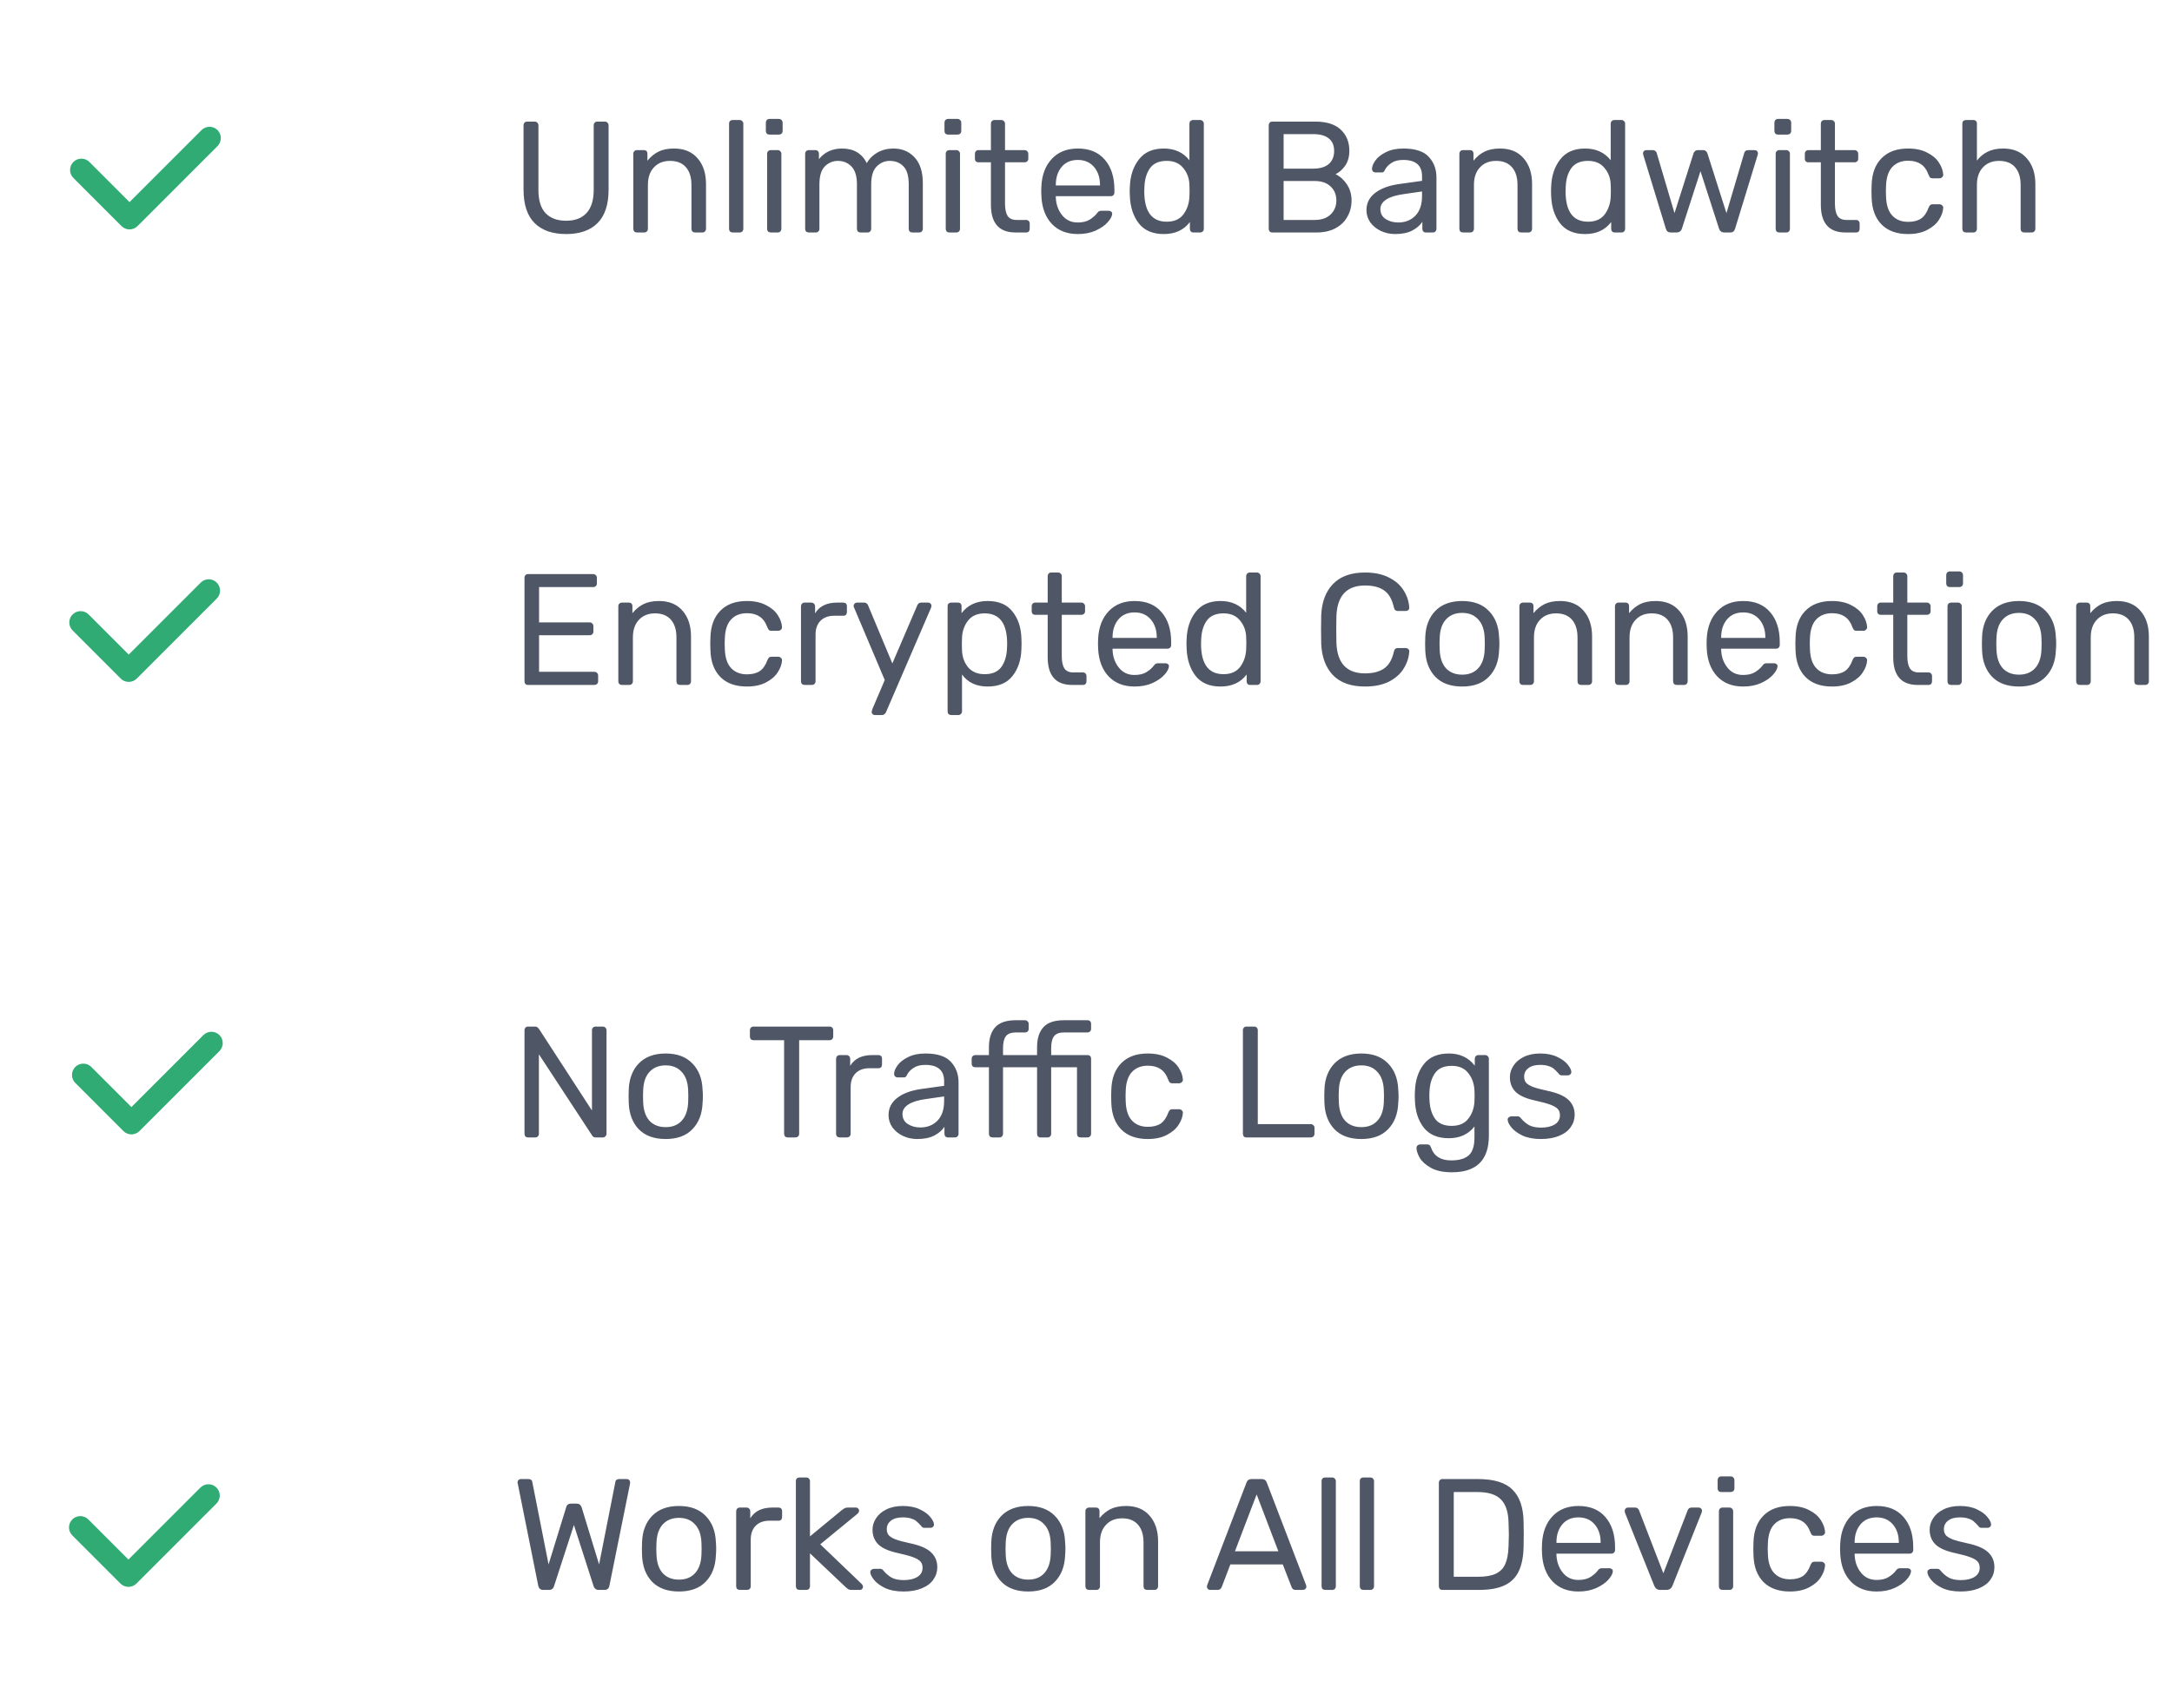 <svg width="192" height="151" viewBox="0 0 192 151" fill="none" xmlns="http://www.w3.org/2000/svg">
<path d="M46.672 60.55C46.578 60.55 46.504 60.522 46.448 60.466C46.392 60.4 46.364 60.321 46.364 60.228V51.086C46.364 50.983 46.392 50.904 46.448 50.848C46.504 50.782 46.578 50.75 46.672 50.75H52.426C52.528 50.75 52.608 50.782 52.664 50.848C52.729 50.904 52.762 50.983 52.762 51.086V51.59C52.762 51.683 52.729 51.758 52.664 51.814C52.608 51.87 52.528 51.898 52.426 51.898H47.652V55.02H52.118C52.22 55.02 52.3 55.052 52.356 55.118C52.421 55.174 52.454 55.253 52.454 55.356V55.832C52.454 55.925 52.421 56.004 52.356 56.07C52.3 56.126 52.22 56.154 52.118 56.154H47.652V59.388H52.538C52.64 59.388 52.72 59.42 52.776 59.486C52.841 59.542 52.874 59.621 52.874 59.724V60.228C52.874 60.321 52.841 60.4 52.776 60.466C52.71 60.522 52.631 60.55 52.538 60.55H46.672ZM54.98 60.55C54.887 60.55 54.808 60.522 54.742 60.466C54.686 60.4 54.658 60.321 54.658 60.228V53.592C54.658 53.498 54.686 53.424 54.742 53.368C54.808 53.302 54.887 53.27 54.98 53.27H55.582C55.685 53.27 55.764 53.298 55.82 53.354C55.876 53.41 55.904 53.489 55.904 53.592V54.208C56.184 53.862 56.506 53.596 56.87 53.41C57.244 53.223 57.706 53.13 58.256 53.13C59.152 53.13 59.848 53.419 60.342 53.998C60.837 54.567 61.084 55.323 61.084 56.266V60.228C61.084 60.321 61.052 60.4 60.986 60.466C60.93 60.522 60.856 60.55 60.762 60.55H60.118C60.025 60.55 59.946 60.522 59.88 60.466C59.824 60.4 59.796 60.321 59.796 60.228V56.35C59.796 55.678 59.633 55.155 59.306 54.782C58.98 54.408 58.513 54.222 57.906 54.222C57.309 54.222 56.833 54.413 56.478 54.796C56.124 55.169 55.946 55.687 55.946 56.35V60.228C55.946 60.321 55.914 60.4 55.848 60.466C55.792 60.522 55.718 60.55 55.624 60.55H54.98ZM66.02 60.69C65.021 60.69 64.242 60.41 63.682 59.85C63.122 59.28 62.828 58.487 62.8 57.47L62.786 56.91L62.8 56.35C62.828 55.332 63.122 54.544 63.682 53.984C64.242 53.414 65.021 53.13 66.02 53.13C66.692 53.13 67.256 53.251 67.714 53.494C68.18 53.727 68.526 54.021 68.75 54.376C68.983 54.73 69.109 55.085 69.128 55.44C69.137 55.524 69.104 55.598 69.03 55.664C68.964 55.729 68.89 55.762 68.806 55.762H68.19C68.096 55.762 68.026 55.743 67.98 55.706C67.933 55.659 67.886 55.58 67.84 55.468C67.672 55.01 67.438 54.688 67.14 54.502C66.85 54.306 66.482 54.208 66.034 54.208C65.446 54.208 64.979 54.39 64.634 54.754C64.288 55.118 64.102 55.673 64.074 56.42L64.06 56.91L64.074 57.4C64.102 58.146 64.288 58.702 64.634 59.066C64.979 59.43 65.446 59.612 66.034 59.612C66.491 59.612 66.864 59.518 67.154 59.332C67.443 59.136 67.672 58.809 67.84 58.352C67.886 58.24 67.933 58.165 67.98 58.128C68.026 58.081 68.096 58.058 68.19 58.058H68.806C68.89 58.058 68.964 58.09 69.03 58.156C69.104 58.221 69.137 58.296 69.128 58.38C69.109 58.725 68.983 59.075 68.75 59.43C68.526 59.784 68.18 60.083 67.714 60.326C67.256 60.568 66.692 60.69 66.02 60.69ZM71.127 60.55C71.034 60.55 70.954 60.522 70.889 60.466C70.833 60.4 70.805 60.321 70.805 60.228V53.606C70.805 53.512 70.833 53.433 70.889 53.368C70.954 53.302 71.034 53.27 71.127 53.27H71.715C71.817 53.27 71.897 53.302 71.953 53.368C72.018 53.424 72.051 53.503 72.051 53.606V54.222C72.433 53.587 73.082 53.27 73.997 53.27H74.543C74.645 53.27 74.725 53.298 74.781 53.354C74.837 53.41 74.865 53.489 74.865 53.592V54.11C74.865 54.203 74.837 54.282 74.781 54.348C74.725 54.404 74.645 54.432 74.543 54.432H73.745C73.231 54.432 72.826 54.581 72.527 54.88C72.237 55.178 72.093 55.584 72.093 56.098V60.228C72.093 60.321 72.06 60.4 71.995 60.466C71.93 60.522 71.85 60.55 71.757 60.55H71.127ZM77.343 63.21C77.258 63.21 77.189 63.182 77.132 63.126C77.076 63.07 77.049 63.004 77.049 62.93C77.049 62.902 77.072 62.818 77.118 62.678L78.21 60.116L75.537 53.802C75.481 53.69 75.453 53.61 75.453 53.564C75.462 53.48 75.495 53.41 75.55 53.354C75.606 53.298 75.672 53.27 75.746 53.27H76.391C76.54 53.27 76.652 53.344 76.727 53.494L78.882 58.646L81.094 53.494C81.169 53.344 81.281 53.27 81.43 53.27H82.061C82.135 53.27 82.201 53.298 82.257 53.354C82.312 53.41 82.341 53.475 82.341 53.55C82.341 53.615 82.317 53.699 82.27 53.802L78.308 62.986C78.262 63.06 78.21 63.116 78.154 63.154C78.108 63.191 78.043 63.21 77.959 63.21H77.343ZM84.088 63.21C83.995 63.21 83.915 63.182 83.85 63.126C83.794 63.07 83.766 62.99 83.766 62.888V53.592C83.766 53.489 83.794 53.41 83.85 53.354C83.915 53.298 83.995 53.27 84.088 53.27H84.676C84.779 53.27 84.858 53.298 84.914 53.354C84.97 53.41 84.998 53.489 84.998 53.592V54.208C85.539 53.489 86.309 53.13 87.308 53.13C88.288 53.13 89.021 53.442 89.506 54.068C90.001 54.684 90.262 55.472 90.29 56.434C90.299 56.536 90.304 56.695 90.304 56.91C90.304 57.124 90.299 57.283 90.29 57.386C90.262 58.338 90.001 59.126 89.506 59.752C89.021 60.377 88.288 60.69 87.308 60.69C86.309 60.69 85.553 60.335 85.04 59.626V62.888C85.04 62.981 85.007 63.056 84.942 63.112C84.886 63.177 84.811 63.21 84.718 63.21H84.088ZM87.042 59.598C87.714 59.598 88.204 59.388 88.512 58.968C88.82 58.548 88.988 57.997 89.016 57.316C89.025 57.222 89.03 57.087 89.03 56.91C89.03 55.118 88.367 54.222 87.042 54.222C86.389 54.222 85.894 54.441 85.558 54.88C85.231 55.309 85.059 55.818 85.04 56.406C85.031 56.508 85.026 56.69 85.026 56.952C85.026 57.213 85.031 57.395 85.04 57.498C85.059 58.067 85.236 58.562 85.572 58.982C85.917 59.392 86.407 59.598 87.042 59.598ZM94.783 60.55C93.336 60.55 92.613 59.733 92.613 58.1V54.348H91.507C91.413 54.348 91.339 54.32 91.283 54.264C91.227 54.208 91.199 54.133 91.199 54.04V53.592C91.199 53.498 91.227 53.424 91.283 53.368C91.339 53.302 91.413 53.27 91.507 53.27H92.613V50.932C92.613 50.838 92.641 50.764 92.697 50.708C92.753 50.642 92.827 50.61 92.921 50.61H93.537C93.63 50.61 93.705 50.642 93.761 50.708C93.826 50.764 93.859 50.838 93.859 50.932V53.27H95.595C95.688 53.27 95.763 53.302 95.819 53.368C95.884 53.424 95.917 53.498 95.917 53.592V54.04C95.917 54.133 95.884 54.208 95.819 54.264C95.763 54.32 95.688 54.348 95.595 54.348H93.859V58.002C93.859 58.478 93.933 58.837 94.083 59.08C94.241 59.322 94.507 59.444 94.881 59.444H95.735C95.828 59.444 95.903 59.476 95.959 59.542C96.015 59.598 96.043 59.672 96.043 59.766V60.228C96.043 60.321 96.015 60.4 95.959 60.466C95.903 60.522 95.828 60.55 95.735 60.55H94.783ZM100.294 60.69C99.342 60.69 98.582 60.396 98.012 59.808C97.443 59.21 97.13 58.398 97.074 57.372L97.06 56.896L97.074 56.434C97.13 55.426 97.443 54.623 98.012 54.026C98.582 53.428 99.342 53.13 100.294 53.13C101.321 53.13 102.114 53.456 102.674 54.11C103.244 54.763 103.528 55.65 103.528 56.77V57.022C103.528 57.115 103.496 57.194 103.43 57.26C103.374 57.316 103.3 57.344 103.206 57.344H98.348V57.47C98.376 58.076 98.563 58.594 98.908 59.024C99.254 59.453 99.711 59.668 100.28 59.668C100.719 59.668 101.074 59.584 101.344 59.416C101.624 59.238 101.834 59.056 101.974 58.87C102.058 58.758 102.124 58.692 102.17 58.674C102.217 58.646 102.296 58.632 102.408 58.632H103.024C103.108 58.632 103.178 58.655 103.234 58.702C103.3 58.748 103.332 58.809 103.332 58.884C103.332 59.089 103.206 59.336 102.954 59.626C102.702 59.915 102.343 60.167 101.876 60.382C101.419 60.587 100.892 60.69 100.294 60.69ZM102.254 56.392V56.35C102.254 55.696 102.077 55.164 101.722 54.754C101.368 54.343 100.892 54.138 100.294 54.138C99.688 54.138 99.212 54.343 98.866 54.754C98.521 55.164 98.348 55.696 98.348 56.35V56.392H102.254ZM107.891 60.69C106.911 60.69 106.173 60.372 105.679 59.738C105.193 59.103 104.932 58.3 104.895 57.33L104.881 56.91L104.895 56.49C104.932 55.528 105.198 54.73 105.693 54.096C106.187 53.452 106.92 53.13 107.891 53.13C108.861 53.13 109.617 53.475 110.159 54.166V50.932C110.159 50.838 110.187 50.764 110.243 50.708C110.308 50.642 110.387 50.61 110.481 50.61H111.111C111.204 50.61 111.279 50.642 111.335 50.708C111.4 50.764 111.433 50.838 111.433 50.932V60.228C111.433 60.321 111.4 60.4 111.335 60.466C111.279 60.522 111.204 60.55 111.111 60.55H110.509C110.415 60.55 110.341 60.522 110.285 60.466C110.229 60.4 110.201 60.321 110.201 60.228V59.626C109.669 60.335 108.899 60.69 107.891 60.69ZM108.157 59.598C108.81 59.598 109.3 59.383 109.627 58.954C109.953 58.515 110.131 57.997 110.159 57.4C110.168 57.297 110.173 57.12 110.173 56.868C110.173 56.606 110.168 56.424 110.159 56.322C110.14 55.752 109.958 55.262 109.613 54.852C109.277 54.432 108.791 54.222 108.157 54.222C107.485 54.222 106.995 54.432 106.687 54.852C106.379 55.272 106.211 55.822 106.183 56.504L106.169 56.91C106.169 58.702 106.831 59.598 108.157 59.598ZM120.67 60.69C119.429 60.69 118.482 60.354 117.828 59.682C117.184 59 116.839 58.072 116.792 56.896C116.783 56.644 116.778 56.233 116.778 55.664C116.778 55.085 116.783 54.665 116.792 54.404C116.839 53.228 117.184 52.304 117.828 51.632C118.482 50.95 119.429 50.61 120.67 50.61C121.501 50.61 122.206 50.759 122.784 51.058C123.363 51.347 123.797 51.73 124.086 52.206C124.385 52.682 124.548 53.19 124.576 53.732C124.576 53.816 124.544 53.886 124.478 53.942C124.422 53.988 124.352 54.012 124.268 54.012H123.568C123.475 54.012 123.4 53.988 123.344 53.942C123.288 53.895 123.246 53.816 123.218 53.704C123.06 52.985 122.77 52.481 122.35 52.192C121.94 51.902 121.38 51.758 120.67 51.758C119.046 51.758 118.202 52.663 118.136 54.474C118.127 54.726 118.122 55.113 118.122 55.636C118.122 56.158 118.127 56.555 118.136 56.826C118.202 58.627 119.046 59.528 120.67 59.528C121.37 59.528 121.93 59.383 122.35 59.094C122.77 58.804 123.06 58.305 123.218 57.596C123.246 57.484 123.288 57.404 123.344 57.358C123.4 57.311 123.475 57.288 123.568 57.288H124.268C124.352 57.288 124.422 57.316 124.478 57.372C124.544 57.418 124.576 57.484 124.576 57.568C124.548 58.109 124.385 58.618 124.086 59.094C123.797 59.57 123.363 59.957 122.784 60.256C122.206 60.545 121.501 60.69 120.67 60.69ZM129.253 60.69C128.226 60.69 127.433 60.4 126.873 59.822C126.322 59.243 126.028 58.473 125.991 57.512L125.977 56.91L125.991 56.308C126.028 55.346 126.327 54.576 126.887 53.998C127.456 53.419 128.245 53.13 129.253 53.13C130.261 53.13 131.045 53.419 131.605 53.998C132.174 54.576 132.478 55.346 132.515 56.308C132.534 56.513 132.543 56.714 132.543 56.91C132.543 57.106 132.534 57.306 132.515 57.512C132.478 58.473 132.179 59.243 131.619 59.822C131.068 60.4 130.28 60.69 129.253 60.69ZM129.253 59.64C129.85 59.64 130.322 59.453 130.667 59.08C131.022 58.697 131.213 58.151 131.241 57.442C131.25 57.348 131.255 57.171 131.255 56.91C131.255 56.648 131.25 56.471 131.241 56.378C131.213 55.668 131.022 55.127 130.667 54.754C130.322 54.371 129.85 54.18 129.253 54.18C128.656 54.18 128.18 54.371 127.825 54.754C127.48 55.127 127.293 55.668 127.265 56.378L127.251 56.91L127.265 57.442C127.293 58.151 127.48 58.697 127.825 59.08C128.18 59.453 128.656 59.64 129.253 59.64ZM134.633 60.55C134.539 60.55 134.46 60.522 134.395 60.466C134.339 60.4 134.311 60.321 134.311 60.228V53.592C134.311 53.498 134.339 53.424 134.395 53.368C134.46 53.302 134.539 53.27 134.633 53.27H135.235C135.337 53.27 135.417 53.298 135.473 53.354C135.529 53.41 135.557 53.489 135.557 53.592V54.208C135.837 53.862 136.159 53.596 136.523 53.41C136.896 53.223 137.358 53.13 137.909 53.13C138.805 53.13 139.5 53.419 139.995 53.998C140.489 54.567 140.737 55.323 140.737 56.266V60.228C140.737 60.321 140.704 60.4 140.639 60.466C140.583 60.522 140.508 60.55 140.415 60.55H139.771C139.677 60.55 139.598 60.522 139.533 60.466C139.477 60.4 139.449 60.321 139.449 60.228V56.35C139.449 55.678 139.285 55.155 138.959 54.782C138.632 54.408 138.165 54.222 137.559 54.222C136.961 54.222 136.485 54.413 136.131 54.796C135.776 55.169 135.599 55.687 135.599 56.35V60.228C135.599 60.321 135.566 60.4 135.501 60.466C135.445 60.522 135.37 60.55 135.277 60.55H134.633ZM143.082 60.55C142.989 60.55 142.909 60.522 142.844 60.466C142.788 60.4 142.76 60.321 142.76 60.228V53.592C142.76 53.498 142.788 53.424 142.844 53.368C142.909 53.302 142.989 53.27 143.082 53.27H143.684C143.787 53.27 143.866 53.298 143.922 53.354C143.978 53.41 144.006 53.489 144.006 53.592V54.208C144.286 53.862 144.608 53.596 144.972 53.41C145.345 53.223 145.807 53.13 146.358 53.13C147.254 53.13 147.949 53.419 148.444 53.998C148.939 54.567 149.186 55.323 149.186 56.266V60.228C149.186 60.321 149.153 60.4 149.088 60.466C149.032 60.522 148.957 60.55 148.864 60.55H148.22C148.127 60.55 148.047 60.522 147.982 60.466C147.926 60.4 147.898 60.321 147.898 60.228V56.35C147.898 55.678 147.735 55.155 147.408 54.782C147.081 54.408 146.615 54.222 146.008 54.222C145.411 54.222 144.935 54.413 144.58 54.796C144.225 55.169 144.048 55.687 144.048 56.35V60.228C144.048 60.321 144.015 60.4 143.95 60.466C143.894 60.522 143.819 60.55 143.726 60.55H143.082ZM154.093 60.69C153.141 60.69 152.38 60.396 151.811 59.808C151.242 59.21 150.929 58.398 150.873 57.372L150.859 56.896L150.873 56.434C150.929 55.426 151.242 54.623 151.811 54.026C152.38 53.428 153.141 53.13 154.093 53.13C155.12 53.13 155.913 53.456 156.473 54.11C157.042 54.763 157.327 55.65 157.327 56.77V57.022C157.327 57.115 157.294 57.194 157.229 57.26C157.173 57.316 157.098 57.344 157.005 57.344H152.147V57.47C152.175 58.076 152.362 58.594 152.707 59.024C153.052 59.453 153.51 59.668 154.079 59.668C154.518 59.668 154.872 59.584 155.143 59.416C155.423 59.238 155.633 59.056 155.773 58.87C155.857 58.758 155.922 58.692 155.969 58.674C156.016 58.646 156.095 58.632 156.207 58.632H156.823C156.907 58.632 156.977 58.655 157.033 58.702C157.098 58.748 157.131 58.809 157.131 58.884C157.131 59.089 157.005 59.336 156.753 59.626C156.501 59.915 156.142 60.167 155.675 60.382C155.218 60.587 154.69 60.69 154.093 60.69ZM156.053 56.392V56.35C156.053 55.696 155.876 55.164 155.521 54.754C155.166 54.343 154.69 54.138 154.093 54.138C153.486 54.138 153.01 54.343 152.665 54.754C152.32 55.164 152.147 55.696 152.147 56.35V56.392H156.053ZM161.941 60.69C160.943 60.69 160.163 60.41 159.603 59.85C159.043 59.28 158.749 58.487 158.721 57.47L158.707 56.91L158.721 56.35C158.749 55.332 159.043 54.544 159.603 53.984C160.163 53.414 160.943 53.13 161.941 53.13C162.613 53.13 163.178 53.251 163.635 53.494C164.102 53.727 164.447 54.021 164.671 54.376C164.905 54.73 165.031 55.085 165.049 55.44C165.059 55.524 165.026 55.598 164.951 55.664C164.886 55.729 164.811 55.762 164.727 55.762H164.111C164.018 55.762 163.948 55.743 163.901 55.706C163.855 55.659 163.808 55.58 163.761 55.468C163.593 55.01 163.36 54.688 163.061 54.502C162.772 54.306 162.403 54.208 161.955 54.208C161.367 54.208 160.901 54.39 160.555 54.754C160.21 55.118 160.023 55.673 159.995 56.42L159.981 56.91L159.995 57.4C160.023 58.146 160.21 58.702 160.555 59.066C160.901 59.43 161.367 59.612 161.955 59.612C162.413 59.612 162.786 59.518 163.075 59.332C163.365 59.136 163.593 58.809 163.761 58.352C163.808 58.24 163.855 58.165 163.901 58.128C163.948 58.081 164.018 58.058 164.111 58.058H164.727C164.811 58.058 164.886 58.09 164.951 58.156C165.026 58.221 165.059 58.296 165.049 58.38C165.031 58.725 164.905 59.075 164.671 59.43C164.447 59.784 164.102 60.083 163.635 60.326C163.178 60.568 162.613 60.69 161.941 60.69ZM169.527 60.55C168.08 60.55 167.357 59.733 167.357 58.1V54.348H166.251C166.157 54.348 166.083 54.32 166.027 54.264C165.971 54.208 165.943 54.133 165.943 54.04V53.592C165.943 53.498 165.971 53.424 166.027 53.368C166.083 53.302 166.157 53.27 166.251 53.27H167.357V50.932C167.357 50.838 167.385 50.764 167.441 50.708C167.497 50.642 167.571 50.61 167.665 50.61H168.281C168.374 50.61 168.449 50.642 168.505 50.708C168.57 50.764 168.603 50.838 168.603 50.932V53.27H170.339C170.432 53.27 170.507 53.302 170.563 53.368C170.628 53.424 170.661 53.498 170.661 53.592V54.04C170.661 54.133 170.628 54.208 170.563 54.264C170.507 54.32 170.432 54.348 170.339 54.348H168.603V58.002C168.603 58.478 168.677 58.837 168.827 59.08C168.985 59.322 169.251 59.444 169.625 59.444H170.479C170.572 59.444 170.647 59.476 170.703 59.542C170.759 59.598 170.787 59.672 170.787 59.766V60.228C170.787 60.321 170.759 60.4 170.703 60.466C170.647 60.522 170.572 60.55 170.479 60.55H169.527ZM172.364 51.898C172.271 51.898 172.192 51.87 172.126 51.814C172.07 51.748 172.042 51.669 172.042 51.576V50.848C172.042 50.754 172.07 50.675 172.126 50.61C172.192 50.544 172.271 50.512 172.364 50.512H173.19C173.284 50.512 173.363 50.544 173.428 50.61C173.494 50.675 173.526 50.754 173.526 50.848V51.576C173.526 51.669 173.494 51.748 173.428 51.814C173.363 51.87 173.284 51.898 173.19 51.898H172.364ZM172.476 60.55C172.383 60.55 172.304 60.522 172.238 60.466C172.182 60.4 172.154 60.321 172.154 60.228V53.592C172.154 53.498 172.182 53.424 172.238 53.368C172.304 53.302 172.383 53.27 172.476 53.27H173.092C173.186 53.27 173.26 53.302 173.316 53.368C173.382 53.424 173.414 53.498 173.414 53.592V60.228C173.414 60.321 173.382 60.4 173.316 60.466C173.26 60.522 173.186 60.55 173.092 60.55H172.476ZM178.472 60.69C177.445 60.69 176.652 60.4 176.092 59.822C175.541 59.243 175.247 58.473 175.21 57.512L175.196 56.91L175.21 56.308C175.247 55.346 175.546 54.576 176.106 53.998C176.675 53.419 177.464 53.13 178.472 53.13C179.48 53.13 180.264 53.419 180.824 53.998C181.393 54.576 181.696 55.346 181.734 56.308C181.752 56.513 181.762 56.714 181.762 56.91C181.762 57.106 181.752 57.306 181.734 57.512C181.696 58.473 181.398 59.243 180.838 59.822C180.287 60.4 179.498 60.69 178.472 60.69ZM178.472 59.64C179.069 59.64 179.54 59.453 179.886 59.08C180.24 58.697 180.432 58.151 180.46 57.442C180.469 57.348 180.474 57.171 180.474 56.91C180.474 56.648 180.469 56.471 180.46 56.378C180.432 55.668 180.24 55.127 179.886 54.754C179.54 54.371 179.069 54.18 178.472 54.18C177.874 54.18 177.398 54.371 177.044 54.754C176.698 55.127 176.512 55.668 176.484 56.378L176.47 56.91L176.484 57.442C176.512 58.151 176.698 58.697 177.044 59.08C177.398 59.453 177.874 59.64 178.472 59.64ZM183.851 60.55C183.758 60.55 183.679 60.522 183.613 60.466C183.557 60.4 183.529 60.321 183.529 60.228V53.592C183.529 53.498 183.557 53.424 183.613 53.368C183.679 53.302 183.758 53.27 183.851 53.27H184.453C184.556 53.27 184.635 53.298 184.691 53.354C184.747 53.41 184.775 53.489 184.775 53.592V54.208C185.055 53.862 185.377 53.596 185.741 53.41C186.115 53.223 186.577 53.13 187.127 53.13C188.023 53.13 188.719 53.419 189.213 53.998C189.708 54.567 189.955 55.323 189.955 56.266V60.228C189.955 60.321 189.923 60.4 189.857 60.466C189.801 60.522 189.727 60.55 189.633 60.55H188.989C188.896 60.55 188.817 60.522 188.751 60.466C188.695 60.4 188.667 60.321 188.667 60.228V56.35C188.667 55.678 188.504 55.155 188.177 54.782C187.851 54.408 187.384 54.222 186.777 54.222C186.18 54.222 185.704 54.413 185.349 54.796C184.995 55.169 184.817 55.687 184.817 56.35V60.228C184.817 60.321 184.785 60.4 184.719 60.466C184.663 60.522 184.589 60.55 184.495 60.55H183.851Z" fill="#4F5665"/>
<path d="M11.38 60.28C11.248 60.28 11.118 60.254 10.997 60.204C10.876 60.154 10.765 60.08 10.673 59.988L6.431 55.745C6.335 55.652 6.259 55.542 6.206 55.42C6.154 55.298 6.126 55.167 6.125 55.034C6.124 54.901 6.149 54.77 6.199 54.647C6.249 54.524 6.324 54.412 6.417 54.318C6.511 54.224 6.623 54.15 6.746 54.099C6.868 54.049 7 54.024 7.133 54.025C7.266 54.026 7.397 54.053 7.519 54.106C7.641 54.158 7.751 54.234 7.844 54.33L11.379 57.865L17.744 51.502C17.931 51.314 18.186 51.209 18.451 51.208C18.716 51.208 18.971 51.314 19.158 51.501C19.346 51.689 19.451 51.943 19.451 52.208C19.451 52.474 19.346 52.728 19.159 52.916L12.087 59.988C11.994 60.08 11.884 60.154 11.762 60.204C11.641 60.254 11.511 60.28 11.38 60.28Z" fill="#2FAB73"/>
<path d="M11.618 100.28C11.486 100.28 11.357 100.254 11.235 100.204C11.114 100.154 11.004 100.08 10.911 99.988L6.669 95.745C6.573 95.652 6.497 95.542 6.444 95.42C6.392 95.298 6.364 95.167 6.363 95.034C6.362 94.901 6.387 94.77 6.437 94.647C6.487 94.524 6.562 94.412 6.655 94.318C6.749 94.224 6.861 94.15 6.984 94.1C7.107 94.049 7.238 94.024 7.371 94.025C7.504 94.026 7.635 94.053 7.757 94.106C7.879 94.158 7.989 94.234 8.082 94.33L11.617 97.865L17.982 91.502C18.169 91.314 18.424 91.209 18.689 91.208C18.954 91.208 19.209 91.314 19.396 91.501C19.584 91.689 19.689 91.943 19.689 92.208C19.69 92.474 19.584 92.728 19.397 92.916L12.325 99.988C12.232 100.08 12.122 100.154 12 100.204C11.879 100.254 11.749 100.28 11.618 100.28Z" fill="#2FAB73"/>
<path d="M46.672 100.55C46.578 100.55 46.504 100.522 46.448 100.466C46.392 100.4 46.364 100.321 46.364 100.228V91.086C46.364 90.983 46.392 90.904 46.448 90.848C46.504 90.782 46.578 90.75 46.672 90.75H47.288C47.381 90.75 47.451 90.768 47.498 90.806C47.544 90.843 47.591 90.89 47.638 90.946L52.328 98.17V91.086C52.328 90.983 52.356 90.904 52.412 90.848C52.477 90.782 52.556 90.75 52.65 90.75H53.28C53.382 90.75 53.462 90.782 53.518 90.848C53.583 90.904 53.616 90.983 53.616 91.086V100.214C53.616 100.307 53.583 100.386 53.518 100.452C53.462 100.517 53.387 100.55 53.294 100.55H52.664C52.505 100.55 52.393 100.484 52.328 100.354L47.638 93.2V100.228C47.638 100.321 47.605 100.4 47.54 100.466C47.484 100.522 47.409 100.55 47.316 100.55H46.672ZM58.843 100.69C57.816 100.69 57.023 100.4 56.463 99.822C55.912 99.243 55.618 98.473 55.581 97.512L55.567 96.91L55.581 96.308C55.618 95.346 55.917 94.576 56.477 93.998C57.046 93.419 57.835 93.13 58.843 93.13C59.851 93.13 60.635 93.419 61.195 93.998C61.764 94.576 62.068 95.346 62.105 96.308C62.123 96.513 62.133 96.714 62.133 96.91C62.133 97.106 62.123 97.306 62.105 97.512C62.068 98.473 61.769 99.243 61.209 99.822C60.658 100.4 59.87 100.69 58.843 100.69ZM58.843 99.64C59.44 99.64 59.911 99.453 60.257 99.08C60.611 98.697 60.803 98.151 60.831 97.442C60.84 97.348 60.845 97.171 60.845 96.91C60.845 96.648 60.84 96.471 60.831 96.378C60.803 95.668 60.611 95.127 60.257 94.754C59.911 94.371 59.44 94.18 58.843 94.18C58.245 94.18 57.77 94.371 57.415 94.754C57.069 95.127 56.883 95.668 56.855 96.378L56.841 96.91L56.855 97.442C56.883 98.151 57.069 98.697 57.415 99.08C57.77 99.453 58.245 99.64 58.843 99.64ZM69.636 100.55C69.543 100.55 69.464 100.522 69.398 100.466C69.342 100.4 69.314 100.321 69.314 100.228V91.954H66.612C66.519 91.954 66.44 91.926 66.374 91.87C66.318 91.804 66.29 91.725 66.29 91.632V91.086C66.29 90.983 66.318 90.904 66.374 90.848C66.44 90.782 66.519 90.75 66.612 90.75H73.332C73.435 90.75 73.514 90.782 73.57 90.848C73.626 90.904 73.654 90.983 73.654 91.086V91.632C73.654 91.725 73.622 91.804 73.556 91.87C73.5 91.926 73.426 91.954 73.332 91.954H70.644V100.228C70.644 100.321 70.612 100.4 70.546 100.466C70.481 100.522 70.402 100.55 70.308 100.55H69.636ZM74.23 100.55C74.137 100.55 74.058 100.522 73.992 100.466C73.936 100.4 73.908 100.321 73.908 100.228V93.606C73.908 93.512 73.936 93.433 73.992 93.368C74.058 93.302 74.137 93.27 74.23 93.27H74.818C74.921 93.27 75 93.302 75.056 93.368C75.122 93.424 75.154 93.503 75.154 93.606V94.222C75.537 93.587 76.186 93.27 77.1 93.27H77.646C77.749 93.27 77.828 93.298 77.884 93.354C77.94 93.41 77.968 93.489 77.968 93.592V94.11C77.968 94.203 77.94 94.282 77.884 94.348C77.828 94.404 77.749 94.432 77.646 94.432H76.848C76.335 94.432 75.929 94.581 75.63 94.88C75.341 95.178 75.196 95.584 75.196 96.098V100.228C75.196 100.321 75.164 100.4 75.098 100.466C75.033 100.522 74.954 100.55 74.86 100.55H74.23ZM81.079 100.69C80.621 100.69 80.197 100.596 79.805 100.41C79.422 100.223 79.114 99.971 78.881 99.654C78.657 99.327 78.545 98.968 78.545 98.576C78.545 97.96 78.797 97.456 79.301 97.064C79.805 96.672 80.491 96.41 81.359 96.28L83.459 95.986V95.58C83.459 94.618 82.903 94.138 81.793 94.138C81.363 94.138 81.018 94.226 80.757 94.404C80.495 94.572 80.304 94.772 80.183 95.006C80.145 95.099 80.103 95.164 80.057 95.202C80.019 95.23 79.963 95.244 79.889 95.244H79.343C79.259 95.244 79.184 95.216 79.119 95.16C79.063 95.094 79.035 95.02 79.035 94.936C79.035 94.721 79.133 94.474 79.329 94.194C79.534 93.904 79.847 93.657 80.267 93.452C80.687 93.237 81.2 93.13 81.807 93.13C82.852 93.13 83.599 93.372 84.047 93.858C84.504 94.343 84.733 94.95 84.733 95.678V100.228C84.733 100.321 84.7 100.4 84.635 100.466C84.579 100.522 84.504 100.55 84.411 100.55H83.795C83.701 100.55 83.627 100.522 83.571 100.466C83.515 100.4 83.487 100.321 83.487 100.228V99.612C83.281 99.92 82.983 100.176 82.591 100.382C82.199 100.587 81.695 100.69 81.079 100.69ZM81.359 99.668C81.975 99.668 82.479 99.467 82.871 99.066C83.263 98.664 83.459 98.081 83.459 97.316V96.924L81.821 97.162C81.149 97.255 80.64 97.414 80.295 97.638C79.949 97.862 79.777 98.142 79.777 98.478C79.777 98.86 79.931 99.154 80.239 99.36C80.556 99.565 80.929 99.668 81.359 99.668ZM87.742 100.55C87.648 100.55 87.569 100.522 87.504 100.466C87.448 100.4 87.419 100.321 87.419 100.228V94.348H86.216C86.122 94.348 86.043 94.32 85.978 94.264C85.921 94.208 85.894 94.133 85.894 94.04V93.592C85.894 93.498 85.921 93.424 85.978 93.368C86.043 93.302 86.122 93.27 86.216 93.27H87.419V92.57C87.419 91.814 87.602 91.23 87.966 90.82C88.339 90.4 88.945 90.19 89.785 90.19H90.612C90.705 90.19 90.779 90.222 90.835 90.288C90.901 90.344 90.933 90.418 90.933 90.512V90.96C90.933 91.053 90.901 91.128 90.835 91.184C90.779 91.24 90.705 91.268 90.612 91.268H89.814C89.384 91.268 89.085 91.38 88.918 91.604C88.749 91.828 88.665 92.173 88.665 92.64V93.27H91.675V92.57C91.675 91.814 91.858 91.23 92.222 90.82C92.595 90.4 93.201 90.19 94.041 90.19H96.127C96.23 90.19 96.309 90.218 96.365 90.274C96.421 90.33 96.45 90.409 96.45 90.512V90.96C96.45 91.053 96.417 91.128 96.352 91.184C96.296 91.24 96.221 91.268 96.127 91.268H94.07C93.64 91.268 93.341 91.38 93.174 91.604C93.005 91.828 92.921 92.173 92.921 92.64V93.27H96.127C96.23 93.27 96.309 93.298 96.365 93.354C96.421 93.41 96.45 93.489 96.45 93.592V100.228C96.45 100.321 96.417 100.4 96.352 100.466C96.296 100.522 96.221 100.55 96.127 100.55H95.525C95.432 100.55 95.353 100.522 95.287 100.466C95.231 100.4 95.204 100.321 95.204 100.228V94.348H92.921V100.228C92.921 100.321 92.889 100.4 92.823 100.466C92.767 100.522 92.693 100.55 92.6 100.55H91.984C91.89 100.55 91.816 100.522 91.76 100.466C91.704 100.4 91.675 100.321 91.675 100.228V94.348H88.665V100.228C88.665 100.321 88.633 100.4 88.567 100.466C88.511 100.522 88.437 100.55 88.344 100.55H87.742ZM101.457 100.69C100.458 100.69 99.679 100.41 99.119 99.85C98.559 99.28 98.265 98.487 98.237 97.47L98.223 96.91L98.237 96.35C98.265 95.332 98.559 94.544 99.119 93.984C99.679 93.414 100.458 93.13 101.457 93.13C102.129 93.13 102.694 93.251 103.151 93.494C103.618 93.727 103.963 94.021 104.187 94.376C104.42 94.73 104.546 95.085 104.565 95.44C104.574 95.524 104.542 95.598 104.467 95.664C104.402 95.729 104.327 95.762 104.243 95.762H103.627C103.534 95.762 103.464 95.743 103.417 95.706C103.37 95.659 103.324 95.58 103.277 95.468C103.109 95.01 102.876 94.688 102.577 94.502C102.288 94.306 101.919 94.208 101.471 94.208C100.883 94.208 100.416 94.39 100.071 94.754C99.726 95.118 99.539 95.673 99.511 96.42L99.497 96.91L99.511 97.4C99.539 98.146 99.726 98.702 100.071 99.066C100.416 99.43 100.883 99.612 101.471 99.612C101.928 99.612 102.302 99.518 102.591 99.332C102.88 99.136 103.109 98.809 103.277 98.352C103.324 98.24 103.37 98.165 103.417 98.128C103.464 98.081 103.534 98.058 103.627 98.058H104.243C104.327 98.058 104.402 98.09 104.467 98.156C104.542 98.221 104.574 98.296 104.565 98.38C104.546 98.725 104.42 99.075 104.187 99.43C103.963 99.784 103.618 100.083 103.151 100.326C102.694 100.568 102.129 100.69 101.457 100.69ZM110.178 100.55C110.084 100.55 110.01 100.522 109.954 100.466C109.898 100.4 109.87 100.321 109.87 100.228V91.072C109.87 90.978 109.898 90.904 109.954 90.848C110.01 90.782 110.084 90.75 110.178 90.75H110.878C110.971 90.75 111.046 90.782 111.102 90.848C111.158 90.904 111.186 90.978 111.186 91.072V99.374H115.862C115.964 99.374 116.044 99.406 116.1 99.472C116.165 99.528 116.198 99.602 116.198 99.696V100.228C116.198 100.321 116.165 100.4 116.1 100.466C116.034 100.522 115.955 100.55 115.862 100.55H110.178ZM120.339 100.69C119.312 100.69 118.519 100.4 117.959 99.822C117.408 99.243 117.114 98.473 117.077 97.512L117.063 96.91L117.077 96.308C117.114 95.346 117.413 94.576 117.973 93.998C118.542 93.419 119.331 93.13 120.339 93.13C121.347 93.13 122.131 93.419 122.691 93.998C123.26 94.576 123.564 95.346 123.601 96.308C123.62 96.513 123.629 96.714 123.629 96.91C123.629 97.106 123.62 97.306 123.601 97.512C123.564 98.473 123.265 99.243 122.705 99.822C122.154 100.4 121.366 100.69 120.339 100.69ZM120.339 99.64C120.936 99.64 121.408 99.453 121.753 99.08C122.108 98.697 122.299 98.151 122.327 97.442C122.336 97.348 122.341 97.171 122.341 96.91C122.341 96.648 122.336 96.471 122.327 96.378C122.299 95.668 122.108 95.127 121.753 94.754C121.408 94.371 120.936 94.18 120.339 94.18C119.742 94.18 119.266 94.371 118.911 94.754C118.566 95.127 118.379 95.668 118.351 96.378L118.337 96.91L118.351 97.442C118.379 98.151 118.566 98.697 118.911 99.08C119.266 99.453 119.742 99.64 120.339 99.64ZM128.351 103.63C127.576 103.63 126.955 103.499 126.489 103.238C126.022 102.976 125.691 102.678 125.495 102.342C125.308 102.006 125.215 101.716 125.215 101.474C125.215 101.39 125.247 101.315 125.313 101.25C125.378 101.194 125.453 101.166 125.537 101.166H126.153C126.237 101.166 126.307 101.184 126.363 101.222C126.419 101.268 126.465 101.348 126.503 101.46C126.764 102.206 127.357 102.58 128.281 102.58C128.981 102.58 129.499 102.43 129.835 102.132C130.171 101.833 130.339 101.306 130.339 100.55V99.584C129.797 100.274 129.041 100.62 128.071 100.62C127.081 100.62 126.339 100.302 125.845 99.668C125.359 99.033 125.103 98.23 125.075 97.26L125.061 96.868L125.075 96.49C125.103 95.528 125.359 94.73 125.845 94.096C126.339 93.452 127.081 93.13 128.071 93.13C129.051 93.13 129.816 93.489 130.367 94.208V93.606C130.367 93.512 130.395 93.433 130.451 93.368C130.516 93.302 130.595 93.27 130.689 93.27H131.291C131.384 93.27 131.459 93.302 131.515 93.368C131.58 93.433 131.613 93.512 131.613 93.606V100.396C131.613 102.552 130.525 103.63 128.351 103.63ZM128.323 99.528C128.976 99.528 129.466 99.318 129.793 98.898C130.129 98.468 130.311 97.955 130.339 97.358C130.348 97.274 130.353 97.11 130.353 96.868C130.353 96.634 130.348 96.476 130.339 96.392C130.311 95.794 130.129 95.286 129.793 94.866C129.466 94.436 128.976 94.222 128.323 94.222C127.651 94.222 127.161 94.436 126.853 94.866C126.554 95.286 126.391 95.832 126.363 96.504L126.349 96.868L126.363 97.246C126.391 97.918 126.554 98.468 126.853 98.898C127.161 99.318 127.651 99.528 128.323 99.528ZM136.215 100.69C135.571 100.69 135.025 100.587 134.577 100.382C134.138 100.167 133.811 99.924 133.597 99.654C133.382 99.383 133.275 99.159 133.275 98.982C133.275 98.888 133.307 98.818 133.373 98.772C133.438 98.716 133.508 98.688 133.583 98.688H134.171C134.227 98.688 134.269 98.697 134.297 98.716C134.334 98.734 134.381 98.776 134.437 98.842C134.651 99.103 134.889 99.308 135.151 99.458C135.421 99.607 135.781 99.682 136.229 99.682C136.733 99.682 137.134 99.588 137.433 99.402C137.741 99.215 137.895 98.944 137.895 98.59C137.895 98.356 137.829 98.17 137.699 98.03C137.568 97.89 137.349 97.764 137.041 97.652C136.742 97.54 136.294 97.418 135.697 97.288C134.885 97.11 134.311 96.854 133.975 96.518C133.639 96.182 133.471 95.748 133.471 95.216C133.471 94.87 133.573 94.539 133.779 94.222C133.984 93.895 134.287 93.634 134.689 93.438C135.099 93.232 135.585 93.13 136.145 93.13C136.733 93.13 137.232 93.228 137.643 93.424C138.063 93.62 138.375 93.848 138.581 94.11C138.795 94.371 138.903 94.59 138.903 94.768C138.903 94.852 138.87 94.922 138.805 94.978C138.749 95.034 138.679 95.062 138.595 95.062H138.063C137.932 95.062 137.839 95.01 137.783 94.908C137.624 94.73 137.489 94.595 137.377 94.502C137.274 94.399 137.12 94.315 136.915 94.25C136.709 94.175 136.453 94.138 136.145 94.138C135.687 94.138 135.337 94.236 135.095 94.432C134.852 94.618 134.731 94.87 134.731 95.188C134.731 95.384 134.782 95.552 134.885 95.692C134.987 95.822 135.183 95.948 135.473 96.07C135.762 96.182 136.191 96.298 136.761 96.42C137.647 96.606 138.273 96.872 138.637 97.218C139.01 97.563 139.197 98.006 139.197 98.548C139.197 98.949 139.08 99.313 138.847 99.64C138.623 99.966 138.282 100.223 137.825 100.41C137.377 100.596 136.84 100.69 136.215 100.69Z" fill="#4F5665"/>
<path d="M11.354 140.28C11.223 140.28 11.093 140.254 10.972 140.204C10.85 140.154 10.74 140.08 10.647 139.988L6.405 135.745C6.31 135.652 6.233 135.542 6.181 135.42C6.128 135.298 6.101 135.167 6.099 135.034C6.098 134.901 6.123 134.77 6.174 134.647C6.224 134.524 6.298 134.412 6.392 134.318C6.486 134.224 6.597 134.15 6.72 134.1C6.843 134.049 6.975 134.024 7.107 134.025C7.24 134.026 7.371 134.053 7.493 134.106C7.615 134.158 7.726 134.234 7.818 134.33L11.353 137.865L17.718 131.502C17.906 131.314 18.16 131.208 18.425 131.208C18.691 131.208 18.945 131.314 19.133 131.501C19.32 131.689 19.426 131.943 19.426 132.208C19.426 132.473 19.321 132.728 19.133 132.916L12.061 139.988C11.968 140.08 11.858 140.154 11.737 140.204C11.616 140.254 11.486 140.28 11.354 140.28Z" fill="#2FAB73"/>
<path d="M48.016 140.55C47.782 140.55 47.638 140.428 47.582 140.186L45.776 131.184L45.748 131.03C45.748 130.955 45.776 130.89 45.832 130.834C45.888 130.778 45.953 130.75 46.028 130.75H46.714C46.91 130.75 47.022 130.829 47.05 130.988L48.492 138.296L50.046 133.256C50.102 133.032 50.246 132.92 50.48 132.92H50.97C51.194 132.92 51.343 133.032 51.418 133.256L52.958 138.296L54.4 130.988C54.428 130.829 54.544 130.75 54.75 130.75H55.422C55.496 130.75 55.562 130.778 55.618 130.834C55.674 130.89 55.702 130.955 55.702 131.03C55.702 131.086 55.697 131.137 55.688 131.184L53.868 140.186C53.821 140.428 53.676 140.55 53.434 140.55H52.93C52.696 140.55 52.542 140.433 52.468 140.2L50.732 134.81L48.982 140.2C48.916 140.433 48.767 140.55 48.534 140.55H48.016ZM60.019 140.69C58.992 140.69 58.199 140.4 57.639 139.822C57.088 139.243 56.794 138.473 56.757 137.512L56.743 136.91L56.757 136.308C56.794 135.346 57.093 134.576 57.653 133.998C58.222 133.419 59.011 133.13 60.019 133.13C61.027 133.13 61.811 133.419 62.371 133.998C62.94 134.576 63.243 135.346 63.281 136.308C63.299 136.513 63.309 136.714 63.309 136.91C63.309 137.106 63.299 137.306 63.281 137.512C63.243 138.473 62.945 139.243 62.385 139.822C61.834 140.4 61.045 140.69 60.019 140.69ZM60.019 139.64C60.616 139.64 61.087 139.453 61.433 139.08C61.787 138.697 61.979 138.151 62.007 137.442C62.016 137.348 62.021 137.171 62.021 136.91C62.021 136.648 62.016 136.471 62.007 136.378C61.979 135.668 61.787 135.127 61.433 134.754C61.087 134.371 60.616 134.18 60.019 134.18C59.421 134.18 58.945 134.371 58.591 134.754C58.245 135.127 58.059 135.668 58.031 136.378L58.017 136.91L58.031 137.442C58.059 138.151 58.245 138.697 58.591 139.08C58.945 139.453 59.421 139.64 60.019 139.64ZM65.398 140.55C65.305 140.55 65.226 140.522 65.16 140.466C65.104 140.4 65.076 140.321 65.076 140.228V133.606C65.076 133.512 65.104 133.433 65.16 133.368C65.226 133.302 65.305 133.27 65.398 133.27H65.986C66.089 133.27 66.168 133.302 66.224 133.368C66.29 133.424 66.322 133.503 66.322 133.606V134.222C66.705 133.587 67.354 133.27 68.268 133.27H68.814C68.917 133.27 68.996 133.298 69.052 133.354C69.108 133.41 69.136 133.489 69.136 133.592V134.11C69.136 134.203 69.108 134.282 69.052 134.348C68.996 134.404 68.917 134.432 68.814 134.432H68.016C67.503 134.432 67.097 134.581 66.798 134.88C66.509 135.178 66.364 135.584 66.364 136.098V140.228C66.364 140.321 66.332 140.4 66.266 140.466C66.201 140.522 66.122 140.55 66.028 140.55H65.398ZM70.676 140.55C70.583 140.55 70.503 140.522 70.438 140.466C70.382 140.4 70.354 140.321 70.354 140.228V130.932C70.354 130.829 70.382 130.75 70.438 130.694C70.503 130.638 70.583 130.61 70.676 130.61H71.278C71.371 130.61 71.446 130.642 71.502 130.708C71.567 130.764 71.6 130.838 71.6 130.932V135.818L74.4 133.508C74.54 133.405 74.638 133.34 74.694 133.312C74.75 133.284 74.839 133.27 74.96 133.27H75.66C75.744 133.27 75.809 133.298 75.856 133.354C75.912 133.4 75.94 133.47 75.94 133.564C75.94 133.648 75.889 133.736 75.786 133.83L72.51 136.518L76.136 139.99C76.239 140.092 76.29 140.181 76.29 140.256C76.29 140.34 76.262 140.41 76.206 140.466C76.159 140.522 76.094 140.55 76.01 140.55H75.324C75.184 140.55 75.081 140.536 75.016 140.508C74.96 140.48 74.876 140.414 74.764 140.312L71.6 137.316V140.228C71.6 140.321 71.567 140.4 71.502 140.466C71.446 140.522 71.371 140.55 71.278 140.55H70.676ZM79.873 140.69C79.229 140.69 78.683 140.587 78.235 140.382C77.796 140.167 77.47 139.924 77.255 139.654C77.04 139.383 76.933 139.159 76.933 138.982C76.933 138.888 76.966 138.818 77.031 138.772C77.096 138.716 77.166 138.688 77.241 138.688H77.829C77.885 138.688 77.927 138.697 77.955 138.716C77.992 138.734 78.039 138.776 78.095 138.842C78.31 139.103 78.548 139.308 78.809 139.458C79.08 139.607 79.439 139.682 79.887 139.682C80.391 139.682 80.792 139.588 81.091 139.402C81.399 139.215 81.553 138.944 81.553 138.59C81.553 138.356 81.488 138.17 81.357 138.03C81.226 137.89 81.007 137.764 80.699 137.652C80.4 137.54 79.952 137.418 79.355 137.288C78.543 137.11 77.969 136.854 77.633 136.518C77.297 136.182 77.129 135.748 77.129 135.216C77.129 134.87 77.232 134.539 77.437 134.222C77.642 133.895 77.946 133.634 78.347 133.438C78.758 133.232 79.243 133.13 79.803 133.13C80.391 133.13 80.89 133.228 81.301 133.424C81.721 133.62 82.034 133.848 82.239 134.11C82.454 134.371 82.561 134.59 82.561 134.768C82.561 134.852 82.528 134.922 82.463 134.978C82.407 135.034 82.337 135.062 82.253 135.062H81.721C81.59 135.062 81.497 135.01 81.441 134.908C81.282 134.73 81.147 134.595 81.035 134.502C80.932 134.399 80.778 134.315 80.573 134.25C80.368 134.175 80.111 134.138 79.803 134.138C79.346 134.138 78.996 134.236 78.753 134.432C78.51 134.618 78.389 134.87 78.389 135.188C78.389 135.384 78.44 135.552 78.543 135.692C78.646 135.822 78.842 135.948 79.131 136.07C79.42 136.182 79.85 136.298 80.419 136.42C81.306 136.606 81.931 136.872 82.295 137.218C82.668 137.563 82.855 138.006 82.855 138.548C82.855 138.949 82.738 139.313 82.505 139.64C82.281 139.966 81.94 140.223 81.483 140.41C81.035 140.596 80.498 140.69 79.873 140.69ZM90.89 140.69C89.863 140.69 89.07 140.4 88.51 139.822C87.959 139.243 87.665 138.473 87.628 137.512L87.614 136.91L87.628 136.308C87.665 135.346 87.964 134.576 88.524 133.998C89.093 133.419 89.882 133.13 90.89 133.13C91.898 133.13 92.682 133.419 93.242 133.998C93.811 134.576 94.114 135.346 94.152 136.308C94.17 136.513 94.18 136.714 94.18 136.91C94.18 137.106 94.17 137.306 94.152 137.512C94.114 138.473 93.816 139.243 93.256 139.822C92.705 140.4 91.916 140.69 90.89 140.69ZM90.89 139.64C91.487 139.64 91.958 139.453 92.304 139.08C92.658 138.697 92.85 138.151 92.878 137.442C92.887 137.348 92.892 137.171 92.892 136.91C92.892 136.648 92.887 136.471 92.878 136.378C92.85 135.668 92.658 135.127 92.304 134.754C91.958 134.371 91.487 134.18 90.89 134.18C90.292 134.18 89.816 134.371 89.462 134.754C89.116 135.127 88.93 135.668 88.902 136.378L88.888 136.91L88.902 137.442C88.93 138.151 89.116 138.697 89.462 139.08C89.816 139.453 90.292 139.64 90.89 139.64ZM96.269 140.55C96.176 140.55 96.097 140.522 96.031 140.466C95.975 140.4 95.947 140.321 95.947 140.228V133.592C95.947 133.498 95.975 133.424 96.031 133.368C96.097 133.302 96.176 133.27 96.269 133.27H96.871C96.974 133.27 97.053 133.298 97.109 133.354C97.165 133.41 97.193 133.489 97.193 133.592V134.208C97.473 133.862 97.795 133.596 98.159 133.41C98.533 133.223 98.995 133.13 99.545 133.13C100.441 133.13 101.137 133.419 101.631 133.998C102.126 134.567 102.373 135.323 102.373 136.266V140.228C102.373 140.321 102.341 140.4 102.275 140.466C102.219 140.522 102.145 140.55 102.051 140.55H101.407C101.314 140.55 101.235 140.522 101.169 140.466C101.113 140.4 101.085 140.321 101.085 140.228V136.35C101.085 135.678 100.922 135.155 100.595 134.782C100.269 134.408 99.802 134.222 99.195 134.222C98.598 134.222 98.122 134.413 97.767 134.796C97.413 135.169 97.235 135.687 97.235 136.35V140.228C97.235 140.321 97.203 140.4 97.137 140.466C97.081 140.522 97.007 140.55 96.913 140.55H96.269ZM106.969 140.55C106.894 140.55 106.829 140.522 106.773 140.466C106.717 140.41 106.689 140.344 106.689 140.27L106.717 140.116L110.189 131.058C110.264 130.852 110.413 130.75 110.637 130.75H111.533C111.757 130.75 111.906 130.852 111.981 131.058L115.453 140.116L115.481 140.27C115.481 140.344 115.448 140.41 115.383 140.466C115.327 140.522 115.262 140.55 115.187 140.55H114.529C114.436 140.55 114.356 140.526 114.291 140.48C114.235 140.424 114.198 140.368 114.179 140.312L113.395 138.296H108.761L107.991 140.312C107.916 140.47 107.8 140.55 107.641 140.55H106.969ZM109.167 137.134H113.003L111.085 132.108L109.167 137.134ZM117.147 140.55C117.053 140.55 116.974 140.522 116.909 140.466C116.853 140.4 116.825 140.321 116.825 140.228V130.932C116.825 130.829 116.853 130.75 116.909 130.694C116.974 130.638 117.053 130.61 117.147 130.61H117.763C117.856 130.61 117.931 130.642 117.987 130.708C118.052 130.764 118.085 130.838 118.085 130.932V140.228C118.085 140.321 118.052 140.4 117.987 140.466C117.931 140.522 117.856 140.55 117.763 140.55H117.147ZM120.524 140.55C120.43 140.55 120.351 140.522 120.286 140.466C120.23 140.4 120.202 140.321 120.202 140.228V130.932C120.202 130.829 120.23 130.75 120.286 130.694C120.351 130.638 120.43 130.61 120.524 130.61H121.14C121.233 130.61 121.308 130.642 121.364 130.708C121.429 130.764 121.462 130.838 121.462 130.932V140.228C121.462 140.321 121.429 140.4 121.364 140.466C121.308 140.522 121.233 140.55 121.14 140.55H120.524ZM127.5 140.55C127.407 140.55 127.332 140.522 127.276 140.466C127.22 140.4 127.192 140.321 127.192 140.228V131.086C127.192 130.983 127.22 130.904 127.276 130.848C127.332 130.782 127.407 130.75 127.5 130.75H130.664C132.073 130.75 133.091 131.067 133.716 131.702C134.341 132.327 134.663 133.274 134.682 134.544C134.691 134.814 134.696 135.178 134.696 135.636C134.696 136.093 134.691 136.462 134.682 136.742C134.663 137.628 134.519 138.352 134.248 138.912C133.987 139.462 133.571 139.873 133.002 140.144C132.433 140.414 131.677 140.55 130.734 140.55H127.5ZM130.664 139.388C131.317 139.388 131.835 139.299 132.218 139.122C132.61 138.935 132.89 138.65 133.058 138.268C133.235 137.876 133.333 137.348 133.352 136.686C133.371 136.126 133.38 135.776 133.38 135.636C133.38 135.486 133.371 135.141 133.352 134.6C133.333 133.666 133.109 132.985 132.68 132.556C132.26 132.117 131.565 131.898 130.594 131.898H128.508V139.388H130.664ZM139.533 140.69C138.581 140.69 137.82 140.396 137.251 139.808C136.681 139.21 136.369 138.398 136.313 137.372L136.299 136.896L136.313 136.434C136.369 135.426 136.681 134.623 137.251 134.026C137.82 133.428 138.581 133.13 139.533 133.13C140.559 133.13 141.353 133.456 141.913 134.11C142.482 134.763 142.767 135.65 142.767 136.77V137.022C142.767 137.115 142.734 137.194 142.669 137.26C142.613 137.316 142.538 137.344 142.445 137.344H137.587V137.47C137.615 138.076 137.801 138.594 138.147 139.024C138.492 139.453 138.949 139.668 139.519 139.668C139.957 139.668 140.312 139.584 140.583 139.416C140.863 139.238 141.073 139.056 141.213 138.87C141.297 138.758 141.362 138.692 141.409 138.674C141.455 138.646 141.535 138.632 141.647 138.632H142.263C142.347 138.632 142.417 138.655 142.473 138.702C142.538 138.748 142.571 138.809 142.571 138.884C142.571 139.089 142.445 139.336 142.193 139.626C141.941 139.915 141.581 140.167 141.115 140.382C140.657 140.587 140.13 140.69 139.533 140.69ZM141.493 136.392V136.35C141.493 135.696 141.315 135.164 140.961 134.754C140.606 134.343 140.13 134.138 139.533 134.138C138.926 134.138 138.45 134.343 138.105 134.754C137.759 135.164 137.587 135.696 137.587 136.35V136.392H141.493ZM146.757 140.55C146.514 140.55 146.341 140.433 146.239 140.2L143.635 133.704C143.625 133.676 143.621 133.629 143.621 133.564C143.621 133.48 143.649 133.41 143.705 133.354C143.761 133.298 143.826 133.27 143.901 133.27H144.545C144.694 133.27 144.806 133.344 144.881 133.494L147.037 139.08L149.193 133.494C149.211 133.438 149.249 133.386 149.305 133.34C149.37 133.293 149.445 133.27 149.529 133.27H150.173C150.247 133.27 150.313 133.298 150.369 133.354C150.425 133.41 150.453 133.48 150.453 133.564L150.425 133.704L147.835 140.2C147.732 140.433 147.559 140.55 147.317 140.55H146.757ZM152.157 131.898C152.064 131.898 151.985 131.87 151.919 131.814C151.863 131.748 151.835 131.669 151.835 131.576V130.848C151.835 130.754 151.863 130.675 151.919 130.61C151.985 130.544 152.064 130.512 152.157 130.512H152.983C153.077 130.512 153.156 130.544 153.221 130.61C153.287 130.675 153.319 130.754 153.319 130.848V131.576C153.319 131.669 153.287 131.748 153.221 131.814C153.156 131.87 153.077 131.898 152.983 131.898H152.157ZM152.269 140.55C152.176 140.55 152.097 140.522 152.031 140.466C151.975 140.4 151.947 140.321 151.947 140.228V133.592C151.947 133.498 151.975 133.424 152.031 133.368C152.097 133.302 152.176 133.27 152.269 133.27H152.885C152.979 133.27 153.053 133.302 153.109 133.368C153.175 133.424 153.207 133.498 153.207 133.592V140.228C153.207 140.321 153.175 140.4 153.109 140.466C153.053 140.522 152.979 140.55 152.885 140.55H152.269ZM158.223 140.69C157.224 140.69 156.445 140.41 155.885 139.85C155.325 139.28 155.031 138.487 155.003 137.47L154.989 136.91L155.003 136.35C155.031 135.332 155.325 134.544 155.885 133.984C156.445 133.414 157.224 133.13 158.223 133.13C158.895 133.13 159.459 133.251 159.917 133.494C160.383 133.727 160.729 134.021 160.953 134.376C161.186 134.73 161.312 135.085 161.331 135.44C161.34 135.524 161.307 135.598 161.233 135.664C161.167 135.729 161.093 135.762 161.009 135.762H160.393C160.299 135.762 160.229 135.743 160.183 135.706C160.136 135.659 160.089 135.58 160.043 135.468C159.875 135.01 159.641 134.688 159.343 134.502C159.053 134.306 158.685 134.208 158.237 134.208C157.649 134.208 157.182 134.39 156.837 134.754C156.491 135.118 156.305 135.673 156.277 136.42L156.263 136.91L156.277 137.4C156.305 138.146 156.491 138.702 156.837 139.066C157.182 139.43 157.649 139.612 158.237 139.612C158.694 139.612 159.067 139.518 159.357 139.332C159.646 139.136 159.875 138.809 160.043 138.352C160.089 138.24 160.136 138.165 160.183 138.128C160.229 138.081 160.299 138.058 160.393 138.058H161.009C161.093 138.058 161.167 138.09 161.233 138.156C161.307 138.221 161.34 138.296 161.331 138.38C161.312 138.725 161.186 139.075 160.953 139.43C160.729 139.784 160.383 140.083 159.917 140.326C159.459 140.568 158.895 140.69 158.223 140.69ZM165.892 140.69C164.94 140.69 164.179 140.396 163.61 139.808C163.041 139.21 162.728 138.398 162.672 137.372L162.658 136.896L162.672 136.434C162.728 135.426 163.041 134.623 163.61 134.026C164.179 133.428 164.94 133.13 165.892 133.13C166.919 133.13 167.712 133.456 168.272 134.11C168.841 134.763 169.126 135.65 169.126 136.77V137.022C169.126 137.115 169.093 137.194 169.028 137.26C168.972 137.316 168.897 137.344 168.804 137.344H163.946V137.47C163.974 138.076 164.161 138.594 164.506 139.024C164.851 139.453 165.309 139.668 165.878 139.668C166.317 139.668 166.671 139.584 166.942 139.416C167.222 139.238 167.432 139.056 167.572 138.87C167.656 138.758 167.721 138.692 167.768 138.674C167.815 138.646 167.894 138.632 168.006 138.632H168.622C168.706 138.632 168.776 138.655 168.832 138.702C168.897 138.748 168.93 138.809 168.93 138.884C168.93 139.089 168.804 139.336 168.552 139.626C168.3 139.915 167.941 140.167 167.474 140.382C167.017 140.587 166.489 140.69 165.892 140.69ZM167.852 136.392V136.35C167.852 135.696 167.675 135.164 167.32 134.754C166.965 134.343 166.489 134.138 165.892 134.138C165.285 134.138 164.809 134.343 164.464 134.754C164.119 135.164 163.946 135.696 163.946 136.35V136.392H167.852ZM173.32 140.69C172.676 140.69 172.13 140.587 171.682 140.382C171.244 140.167 170.917 139.924 170.702 139.654C170.488 139.383 170.38 139.159 170.38 138.982C170.38 138.888 170.413 138.818 170.478 138.772C170.544 138.716 170.614 138.688 170.688 138.688H171.276C171.332 138.688 171.374 138.697 171.402 138.716C171.44 138.734 171.486 138.776 171.542 138.842C171.757 139.103 171.995 139.308 172.256 139.458C172.527 139.607 172.886 139.682 173.334 139.682C173.838 139.682 174.24 139.588 174.538 139.402C174.846 139.215 175 138.944 175 138.59C175 138.356 174.935 138.17 174.804 138.03C174.674 137.89 174.454 137.764 174.146 137.652C173.848 137.54 173.4 137.418 172.802 137.288C171.99 137.11 171.416 136.854 171.08 136.518C170.744 136.182 170.576 135.748 170.576 135.216C170.576 134.87 170.679 134.539 170.884 134.222C171.09 133.895 171.393 133.634 171.794 133.438C172.205 133.232 172.69 133.13 173.25 133.13C173.838 133.13 174.338 133.228 174.748 133.424C175.168 133.62 175.481 133.848 175.686 134.11C175.901 134.371 176.008 134.59 176.008 134.768C176.008 134.852 175.976 134.922 175.91 134.978C175.854 135.034 175.784 135.062 175.7 135.062H175.168C175.038 135.062 174.944 135.01 174.888 134.908C174.73 134.73 174.594 134.595 174.482 134.502C174.38 134.399 174.226 134.315 174.02 134.25C173.815 134.175 173.558 134.138 173.25 134.138C172.793 134.138 172.443 134.236 172.2 134.432C171.958 134.618 171.836 134.87 171.836 135.188C171.836 135.384 171.888 135.552 171.99 135.692C172.093 135.822 172.289 135.948 172.578 136.07C172.868 136.182 173.297 136.298 173.866 136.42C174.753 136.606 175.378 136.872 175.742 137.218C176.116 137.563 176.302 138.006 176.302 138.548C176.302 138.949 176.186 139.313 175.952 139.64C175.728 139.966 175.388 140.223 174.93 140.41C174.482 140.596 173.946 140.69 173.32 140.69Z" fill="#4F5665"/>
<path d="M50.046 20.69C48.842 20.69 47.913 20.368 47.26 19.724C46.606 19.07 46.28 18.086 46.28 16.77V11.086C46.28 10.983 46.308 10.904 46.364 10.848C46.42 10.782 46.494 10.75 46.588 10.75H47.26C47.362 10.75 47.442 10.782 47.498 10.848C47.563 10.904 47.596 10.983 47.596 11.086V16.798C47.596 17.712 47.806 18.394 48.226 18.842C48.655 19.29 49.262 19.514 50.046 19.514C50.82 19.514 51.418 19.29 51.838 18.842C52.267 18.384 52.482 17.703 52.482 16.798V11.086C52.482 10.983 52.51 10.904 52.566 10.848C52.622 10.782 52.701 10.75 52.804 10.75H53.476C53.569 10.75 53.644 10.782 53.7 10.848C53.765 10.904 53.798 10.983 53.798 11.086V16.77C53.798 18.086 53.471 19.07 52.818 19.724C52.174 20.368 51.25 20.69 50.046 20.69ZM56.306 20.55C56.213 20.55 56.134 20.522 56.069 20.466C56.013 20.4 55.984 20.321 55.984 20.228V13.592C55.984 13.498 56.013 13.424 56.069 13.368C56.134 13.302 56.213 13.27 56.306 13.27H56.908C57.011 13.27 57.09 13.298 57.147 13.354C57.203 13.41 57.23 13.489 57.23 13.592V14.208C57.511 13.862 57.833 13.596 58.197 13.41C58.57 13.223 59.032 13.13 59.583 13.13C60.478 13.13 61.174 13.419 61.669 13.998C62.163 14.567 62.41 15.323 62.41 16.266V20.228C62.41 20.321 62.378 20.4 62.312 20.466C62.257 20.522 62.182 20.55 62.089 20.55H61.444C61.351 20.55 61.272 20.522 61.206 20.466C61.151 20.4 61.123 20.321 61.123 20.228V16.35C61.123 15.678 60.959 15.155 60.633 14.782C60.306 14.408 59.839 14.222 59.233 14.222C58.635 14.222 58.159 14.413 57.804 14.796C57.45 15.169 57.273 15.687 57.273 16.35V20.228C57.273 20.321 57.24 20.4 57.175 20.466C57.118 20.522 57.044 20.55 56.95 20.55H56.306ZM64.77 20.55C64.676 20.55 64.597 20.522 64.532 20.466C64.476 20.4 64.448 20.321 64.448 20.228V10.932C64.448 10.829 64.476 10.75 64.532 10.694C64.597 10.638 64.676 10.61 64.77 10.61H65.386C65.479 10.61 65.554 10.642 65.61 10.708C65.675 10.764 65.708 10.838 65.708 10.932V20.228C65.708 20.321 65.675 20.4 65.61 20.466C65.554 20.522 65.479 20.55 65.386 20.55H64.77ZM68.021 11.898C67.927 11.898 67.848 11.87 67.783 11.814C67.727 11.748 67.699 11.669 67.699 11.576V10.848C67.699 10.754 67.727 10.675 67.783 10.61C67.848 10.544 67.927 10.512 68.021 10.512H68.847C68.94 10.512 69.019 10.544 69.085 10.61C69.15 10.675 69.183 10.754 69.183 10.848V11.576C69.183 11.669 69.15 11.748 69.085 11.814C69.019 11.87 68.94 11.898 68.847 11.898H68.021ZM68.133 20.55C68.039 20.55 67.96 20.522 67.895 20.466C67.839 20.4 67.811 20.321 67.811 20.228V13.592C67.811 13.498 67.839 13.424 67.895 13.368C67.96 13.302 68.039 13.27 68.133 13.27H68.749C68.842 13.27 68.917 13.302 68.973 13.368C69.038 13.424 69.071 13.498 69.071 13.592V20.228C69.071 20.321 69.038 20.4 68.973 20.466C68.917 20.522 68.842 20.55 68.749 20.55H68.133ZM71.496 20.55C71.403 20.55 71.323 20.522 71.258 20.466C71.202 20.4 71.174 20.321 71.174 20.228V13.592C71.174 13.498 71.202 13.424 71.258 13.368C71.323 13.302 71.403 13.27 71.496 13.27H72.084C72.177 13.27 72.252 13.302 72.308 13.368C72.364 13.424 72.392 13.498 72.392 13.592V14.068C72.896 13.442 73.577 13.13 74.436 13.13C75.463 13.13 76.191 13.559 76.62 14.418C76.844 14.026 77.161 13.713 77.572 13.48C77.992 13.246 78.459 13.13 78.972 13.13C79.737 13.13 80.363 13.391 80.848 13.914C81.333 14.436 81.576 15.192 81.576 16.182V20.228C81.576 20.321 81.543 20.4 81.478 20.466C81.422 20.522 81.347 20.55 81.254 20.55H80.652C80.559 20.55 80.479 20.522 80.414 20.466C80.358 20.4 80.33 20.321 80.33 20.228V16.308C80.33 15.561 80.176 15.029 79.868 14.712C79.56 14.385 79.154 14.222 78.65 14.222C78.202 14.222 77.815 14.39 77.488 14.726C77.171 15.052 77.012 15.58 77.012 16.308V20.228C77.012 20.321 76.979 20.4 76.914 20.466C76.858 20.522 76.783 20.55 76.69 20.55H76.074C75.981 20.55 75.901 20.522 75.836 20.466C75.78 20.4 75.752 20.321 75.752 20.228V16.308C75.752 15.57 75.589 15.038 75.262 14.712C74.945 14.385 74.548 14.222 74.072 14.222C73.624 14.222 73.237 14.385 72.91 14.712C72.593 15.038 72.434 15.566 72.434 16.294V20.228C72.434 20.321 72.401 20.4 72.336 20.466C72.28 20.522 72.205 20.55 72.112 20.55H71.496ZM83.812 11.898C83.718 11.898 83.639 11.87 83.574 11.814C83.518 11.748 83.49 11.669 83.49 11.576V10.848C83.49 10.754 83.518 10.675 83.574 10.61C83.639 10.544 83.718 10.512 83.812 10.512H84.638C84.731 10.512 84.81 10.544 84.876 10.61C84.941 10.675 84.974 10.754 84.974 10.848V11.576C84.974 11.669 84.941 11.748 84.876 11.814C84.81 11.87 84.731 11.898 84.638 11.898H83.812ZM83.924 20.55C83.83 20.55 83.751 20.522 83.686 20.466C83.63 20.4 83.602 20.321 83.602 20.228V13.592C83.602 13.498 83.63 13.424 83.686 13.368C83.751 13.302 83.83 13.27 83.924 13.27H84.54C84.633 13.27 84.708 13.302 84.764 13.368C84.829 13.424 84.862 13.498 84.862 13.592V20.228C84.862 20.321 84.829 20.4 84.764 20.466C84.708 20.522 84.633 20.55 84.54 20.55H83.924ZM89.765 20.55C88.318 20.55 87.595 19.733 87.595 18.1V14.348H86.489C86.396 14.348 86.321 14.32 86.265 14.264C86.209 14.208 86.181 14.133 86.181 14.04V13.592C86.181 13.498 86.209 13.424 86.265 13.368C86.321 13.302 86.396 13.27 86.489 13.27H87.595V10.932C87.595 10.838 87.623 10.764 87.679 10.708C87.735 10.642 87.81 10.61 87.903 10.61H88.519C88.612 10.61 88.687 10.642 88.743 10.708C88.808 10.764 88.841 10.838 88.841 10.932V13.27H90.577C90.67 13.27 90.745 13.302 90.801 13.368C90.866 13.424 90.899 13.498 90.899 13.592V14.04C90.899 14.133 90.866 14.208 90.801 14.264C90.745 14.32 90.67 14.348 90.577 14.348H88.841V18.002C88.841 18.478 88.916 18.837 89.065 19.08C89.224 19.322 89.49 19.444 89.863 19.444H90.717C90.81 19.444 90.885 19.476 90.941 19.542C90.997 19.598 91.025 19.672 91.025 19.766V20.228C91.025 20.321 90.997 20.4 90.941 20.466C90.885 20.522 90.81 20.55 90.717 20.55H89.765ZM95.277 20.69C94.325 20.69 93.564 20.396 92.995 19.808C92.425 19.21 92.113 18.398 92.057 17.372L92.043 16.896L92.057 16.434C92.113 15.426 92.425 14.623 92.995 14.026C93.564 13.428 94.325 13.13 95.277 13.13C96.303 13.13 97.097 13.456 97.657 14.11C98.226 14.763 98.511 15.65 98.511 16.77V17.022C98.511 17.115 98.478 17.194 98.413 17.26C98.357 17.316 98.282 17.344 98.189 17.344H93.331V17.47C93.359 18.076 93.545 18.594 93.891 19.024C94.236 19.453 94.693 19.668 95.263 19.668C95.701 19.668 96.056 19.584 96.327 19.416C96.607 19.238 96.817 19.056 96.957 18.87C97.041 18.758 97.106 18.692 97.153 18.674C97.199 18.646 97.279 18.632 97.391 18.632H98.007C98.091 18.632 98.161 18.655 98.217 18.702C98.282 18.748 98.315 18.809 98.315 18.884C98.315 19.089 98.189 19.336 97.937 19.626C97.685 19.915 97.325 20.167 96.859 20.382C96.401 20.587 95.874 20.69 95.277 20.69ZM97.237 16.392V16.35C97.237 15.696 97.059 15.164 96.705 14.754C96.35 14.343 95.874 14.138 95.277 14.138C94.67 14.138 94.194 14.343 93.849 14.754C93.503 15.164 93.331 15.696 93.331 16.35V16.392H97.237ZM102.873 20.69C101.893 20.69 101.156 20.372 100.661 19.738C100.176 19.103 99.914 18.3 99.877 17.33L99.863 16.91L99.877 16.49C99.914 15.528 100.18 14.73 100.675 14.096C101.17 13.452 101.902 13.13 102.873 13.13C103.844 13.13 104.6 13.475 105.141 14.166V10.932C105.141 10.838 105.169 10.764 105.225 10.708C105.29 10.642 105.37 10.61 105.463 10.61H106.093C106.186 10.61 106.261 10.642 106.317 10.708C106.382 10.764 106.415 10.838 106.415 10.932V20.228C106.415 20.321 106.382 20.4 106.317 20.466C106.261 20.522 106.186 20.55 106.093 20.55H105.491C105.398 20.55 105.323 20.522 105.267 20.466C105.211 20.4 105.183 20.321 105.183 20.228V19.626C104.651 20.335 103.881 20.69 102.873 20.69ZM103.139 19.598C103.792 19.598 104.282 19.383 104.609 18.954C104.936 18.515 105.113 17.997 105.141 17.4C105.15 17.297 105.155 17.12 105.155 16.868C105.155 16.606 105.15 16.424 105.141 16.322C105.122 15.752 104.94 15.262 104.595 14.852C104.259 14.432 103.774 14.222 103.139 14.222C102.467 14.222 101.977 14.432 101.669 14.852C101.361 15.272 101.193 15.822 101.165 16.504L101.151 16.91C101.151 18.702 101.814 19.598 103.139 19.598ZM112.461 20.55C112.368 20.55 112.293 20.522 112.237 20.466C112.181 20.4 112.153 20.321 112.153 20.228V11.086C112.153 10.983 112.181 10.904 112.237 10.848C112.293 10.782 112.368 10.75 112.461 10.75H116.283C117.272 10.75 118.019 10.988 118.523 11.464C119.027 11.94 119.279 12.56 119.279 13.326C119.279 13.848 119.158 14.287 118.915 14.642C118.672 14.987 118.388 15.239 118.061 15.398C118.462 15.594 118.798 15.897 119.069 16.308C119.34 16.718 119.475 17.19 119.475 17.722C119.475 18.244 119.354 18.72 119.111 19.15C118.878 19.579 118.528 19.92 118.061 20.172C117.594 20.424 117.039 20.55 116.395 20.55H112.461ZM116.073 14.908C116.68 14.908 117.142 14.772 117.459 14.502C117.776 14.222 117.935 13.834 117.935 13.34C117.935 12.854 117.776 12.486 117.459 12.234C117.151 11.982 116.689 11.856 116.073 11.856H113.469V14.908H116.073ZM116.213 19.444C116.81 19.444 117.277 19.285 117.613 18.968C117.958 18.641 118.131 18.226 118.131 17.722C118.131 17.208 117.958 16.793 117.613 16.476C117.277 16.158 116.81 16 116.213 16H113.469V19.444H116.213ZM123.325 20.69C122.867 20.69 122.443 20.596 122.051 20.41C121.668 20.223 121.36 19.971 121.127 19.654C120.903 19.327 120.791 18.968 120.791 18.576C120.791 17.96 121.043 17.456 121.547 17.064C122.051 16.672 122.737 16.41 123.605 16.28L125.705 15.986V15.58C125.705 14.618 125.149 14.138 124.039 14.138C123.609 14.138 123.264 14.226 123.003 14.404C122.741 14.572 122.55 14.772 122.429 15.006C122.391 15.099 122.349 15.164 122.303 15.202C122.265 15.23 122.209 15.244 122.135 15.244H121.589C121.505 15.244 121.43 15.216 121.365 15.16C121.309 15.094 121.281 15.02 121.281 14.936C121.281 14.721 121.379 14.474 121.575 14.194C121.78 13.904 122.093 13.657 122.513 13.452C122.933 13.237 123.446 13.13 124.053 13.13C125.098 13.13 125.845 13.372 126.293 13.858C126.75 14.343 126.979 14.95 126.979 15.678V20.228C126.979 20.321 126.946 20.4 126.881 20.466C126.825 20.522 126.75 20.55 126.657 20.55H126.041C125.947 20.55 125.873 20.522 125.817 20.466C125.761 20.4 125.733 20.321 125.733 20.228V19.612C125.527 19.92 125.229 20.176 124.837 20.382C124.445 20.587 123.941 20.69 123.325 20.69ZM123.605 19.668C124.221 19.668 124.725 19.467 125.117 19.066C125.509 18.664 125.705 18.081 125.705 17.316V16.924L124.067 17.162C123.395 17.255 122.886 17.414 122.541 17.638C122.195 17.862 122.023 18.142 122.023 18.478C122.023 18.86 122.177 19.154 122.485 19.36C122.802 19.565 123.175 19.668 123.605 19.668ZM129.328 20.55C129.235 20.55 129.155 20.522 129.09 20.466C129.034 20.4 129.006 20.321 129.006 20.228V13.592C129.006 13.498 129.034 13.424 129.09 13.368C129.155 13.302 129.235 13.27 129.328 13.27H129.93C130.033 13.27 130.112 13.298 130.168 13.354C130.224 13.41 130.252 13.489 130.252 13.592V14.208C130.532 13.862 130.854 13.596 131.218 13.41C131.591 13.223 132.053 13.13 132.604 13.13C133.5 13.13 134.195 13.419 134.69 13.998C135.185 14.567 135.432 15.323 135.432 16.266V20.228C135.432 20.321 135.399 20.4 135.334 20.466C135.278 20.522 135.203 20.55 135.11 20.55H134.466C134.373 20.55 134.293 20.522 134.228 20.466C134.172 20.4 134.144 20.321 134.144 20.228V16.35C134.144 15.678 133.981 15.155 133.654 14.782C133.327 14.408 132.861 14.222 132.254 14.222C131.657 14.222 131.181 14.413 130.826 14.796C130.471 15.169 130.294 15.687 130.294 16.35V20.228C130.294 20.321 130.261 20.4 130.196 20.466C130.14 20.522 130.065 20.55 129.972 20.55H129.328ZM140.115 20.69C139.135 20.69 138.398 20.372 137.903 19.738C137.418 19.103 137.157 18.3 137.119 17.33L137.105 16.91L137.119 16.49C137.157 15.528 137.423 14.73 137.917 14.096C138.412 13.452 139.145 13.13 140.115 13.13C141.086 13.13 141.842 13.475 142.383 14.166V10.932C142.383 10.838 142.411 10.764 142.467 10.708C142.533 10.642 142.612 10.61 142.705 10.61H143.335C143.429 10.61 143.503 10.642 143.559 10.708C143.625 10.764 143.657 10.838 143.657 10.932V20.228C143.657 20.321 143.625 20.4 143.559 20.466C143.503 20.522 143.429 20.55 143.335 20.55H142.733C142.64 20.55 142.565 20.522 142.509 20.466C142.453 20.4 142.425 20.321 142.425 20.228V19.626C141.893 20.335 141.123 20.69 140.115 20.69ZM140.381 19.598C141.035 19.598 141.525 19.383 141.851 18.954C142.178 18.515 142.355 17.997 142.383 17.4C142.393 17.297 142.397 17.12 142.397 16.868C142.397 16.606 142.393 16.424 142.383 16.322C142.365 15.752 142.183 15.262 141.837 14.852C141.501 14.432 141.016 14.222 140.381 14.222C139.709 14.222 139.219 14.432 138.911 14.852C138.603 15.272 138.435 15.822 138.407 16.504L138.393 16.91C138.393 18.702 139.056 19.598 140.381 19.598ZM147.7 20.55C147.569 20.55 147.471 20.522 147.406 20.466C147.34 20.41 147.289 20.321 147.252 20.2L145.264 13.704L145.236 13.564C145.236 13.48 145.264 13.41 145.32 13.354C145.376 13.298 145.446 13.27 145.53 13.27H146.104C146.197 13.27 146.272 13.298 146.328 13.354C146.393 13.4 146.43 13.447 146.44 13.494L148.022 18.842L149.702 13.564C149.72 13.489 149.762 13.424 149.828 13.368C149.893 13.302 149.982 13.27 150.094 13.27H150.542C150.654 13.27 150.742 13.302 150.808 13.368C150.873 13.424 150.915 13.489 150.934 13.564L152.614 18.842L154.196 13.494C154.205 13.447 154.238 13.4 154.294 13.354C154.359 13.298 154.438 13.27 154.532 13.27H155.106C155.19 13.27 155.26 13.298 155.316 13.354C155.372 13.41 155.4 13.48 155.4 13.564L155.372 13.704L153.384 20.2C153.346 20.321 153.295 20.41 153.23 20.466C153.164 20.522 153.066 20.55 152.936 20.55H152.432C152.189 20.55 152.03 20.433 151.956 20.2L150.318 15.132L148.68 20.2C148.605 20.433 148.446 20.55 148.204 20.55H147.7ZM157.175 11.898C157.082 11.898 157.002 11.87 156.937 11.814C156.881 11.748 156.853 11.669 156.853 11.576V10.848C156.853 10.754 156.881 10.675 156.937 10.61C157.002 10.544 157.082 10.512 157.175 10.512H158.001C158.094 10.512 158.174 10.544 158.239 10.61C158.304 10.675 158.337 10.754 158.337 10.848V11.576C158.337 11.669 158.304 11.748 158.239 11.814C158.174 11.87 158.094 11.898 158.001 11.898H157.175ZM157.287 20.55C157.194 20.55 157.114 20.522 157.049 20.466C156.993 20.4 156.965 20.321 156.965 20.228V13.592C156.965 13.498 156.993 13.424 157.049 13.368C157.114 13.302 157.194 13.27 157.287 13.27H157.903C157.996 13.27 158.071 13.302 158.127 13.368C158.192 13.424 158.225 13.498 158.225 13.592V20.228C158.225 20.321 158.192 20.4 158.127 20.466C158.071 20.522 157.996 20.55 157.903 20.55H157.287ZM163.128 20.55C161.682 20.55 160.958 19.733 160.958 18.1V14.348H159.852C159.759 14.348 159.684 14.32 159.628 14.264C159.572 14.208 159.544 14.133 159.544 14.04V13.592C159.544 13.498 159.572 13.424 159.628 13.368C159.684 13.302 159.759 13.27 159.852 13.27H160.958V10.932C160.958 10.838 160.986 10.764 161.042 10.708C161.098 10.642 161.173 10.61 161.266 10.61H161.882C161.976 10.61 162.05 10.642 162.106 10.708C162.172 10.764 162.204 10.838 162.204 10.932V13.27H163.94C164.034 13.27 164.108 13.302 164.164 13.368C164.23 13.424 164.262 13.498 164.262 13.592V14.04C164.262 14.133 164.23 14.208 164.164 14.264C164.108 14.32 164.034 14.348 163.94 14.348H162.204V18.002C162.204 18.478 162.279 18.837 162.428 19.08C162.587 19.322 162.853 19.444 163.226 19.444H164.08C164.174 19.444 164.248 19.476 164.304 19.542C164.36 19.598 164.388 19.672 164.388 19.766V20.228C164.388 20.321 164.36 20.4 164.304 20.466C164.248 20.522 164.174 20.55 164.08 20.55H163.128ZM168.668 20.69C167.669 20.69 166.89 20.41 166.33 19.85C165.77 19.28 165.476 18.487 165.448 17.47L165.434 16.91L165.448 16.35C165.476 15.332 165.77 14.544 166.33 13.984C166.89 13.414 167.669 13.13 168.668 13.13C169.34 13.13 169.905 13.251 170.362 13.494C170.829 13.727 171.174 14.021 171.398 14.376C171.631 14.73 171.757 15.085 171.776 15.44C171.785 15.524 171.753 15.598 171.678 15.664C171.613 15.729 171.538 15.762 171.454 15.762H170.838C170.745 15.762 170.675 15.743 170.628 15.706C170.581 15.659 170.535 15.58 170.488 15.468C170.32 15.01 170.087 14.688 169.788 14.502C169.499 14.306 169.13 14.208 168.682 14.208C168.094 14.208 167.627 14.39 167.282 14.754C166.937 15.118 166.75 15.673 166.722 16.42L166.708 16.91L166.722 17.4C166.75 18.146 166.937 18.702 167.282 19.066C167.627 19.43 168.094 19.612 168.682 19.612C169.139 19.612 169.513 19.518 169.802 19.332C170.091 19.136 170.32 18.809 170.488 18.352C170.535 18.24 170.581 18.165 170.628 18.128C170.675 18.081 170.745 18.058 170.838 18.058H171.454C171.538 18.058 171.613 18.09 171.678 18.156C171.753 18.221 171.785 18.296 171.776 18.38C171.757 18.725 171.631 19.075 171.398 19.43C171.174 19.784 170.829 20.083 170.362 20.326C169.905 20.568 169.34 20.69 168.668 20.69ZM173.789 20.55C173.696 20.55 173.617 20.522 173.551 20.466C173.495 20.4 173.467 20.321 173.467 20.228V10.932C173.467 10.829 173.495 10.75 173.551 10.694C173.617 10.638 173.696 10.61 173.789 10.61H174.433C174.536 10.61 174.615 10.638 174.671 10.694C174.727 10.75 174.755 10.829 174.755 10.932V14.194C175.026 13.848 175.343 13.587 175.707 13.41C176.081 13.223 176.538 13.13 177.079 13.13C177.975 13.13 178.671 13.419 179.165 13.998C179.669 14.567 179.921 15.323 179.921 16.266V20.228C179.921 20.321 179.889 20.4 179.823 20.466C179.767 20.522 179.693 20.55 179.599 20.55H178.941C178.848 20.55 178.769 20.522 178.703 20.466C178.647 20.4 178.619 20.321 178.619 20.228V16.35C178.619 15.678 178.456 15.155 178.129 14.782C177.803 14.408 177.331 14.222 176.715 14.222C176.118 14.222 175.642 14.413 175.287 14.796C174.933 15.169 174.755 15.687 174.755 16.35V20.228C174.755 20.321 174.723 20.4 174.657 20.466C174.601 20.522 174.527 20.55 174.433 20.55H173.789Z" fill="#4F5665"/>
<path d="M11.449 20.28C11.317 20.28 11.187 20.254 11.066 20.204C10.945 20.154 10.835 20.08 10.742 19.988L6.5 15.745C6.404 15.652 6.328 15.542 6.275 15.42C6.223 15.298 6.195 15.167 6.194 15.034C6.193 14.901 6.218 14.77 6.268 14.647C6.318 14.524 6.392 14.412 6.486 14.318C6.58 14.224 6.692 14.15 6.815 14.1C6.937 14.049 7.069 14.024 7.202 14.025C7.335 14.026 7.466 14.053 7.588 14.106C7.71 14.158 7.82 14.234 7.913 14.33L11.448 17.865L17.813 11.502C18 11.314 18.255 11.209 18.52 11.208C18.785 11.208 19.04 11.314 19.227 11.501C19.415 11.689 19.52 11.943 19.52 12.208C19.52 12.473 19.415 12.728 19.228 12.916L12.156 19.988C12.063 20.08 11.953 20.154 11.831 20.204C11.71 20.254 11.58 20.28 11.449 20.28Z" fill="#2FAB73"/>
</svg>
